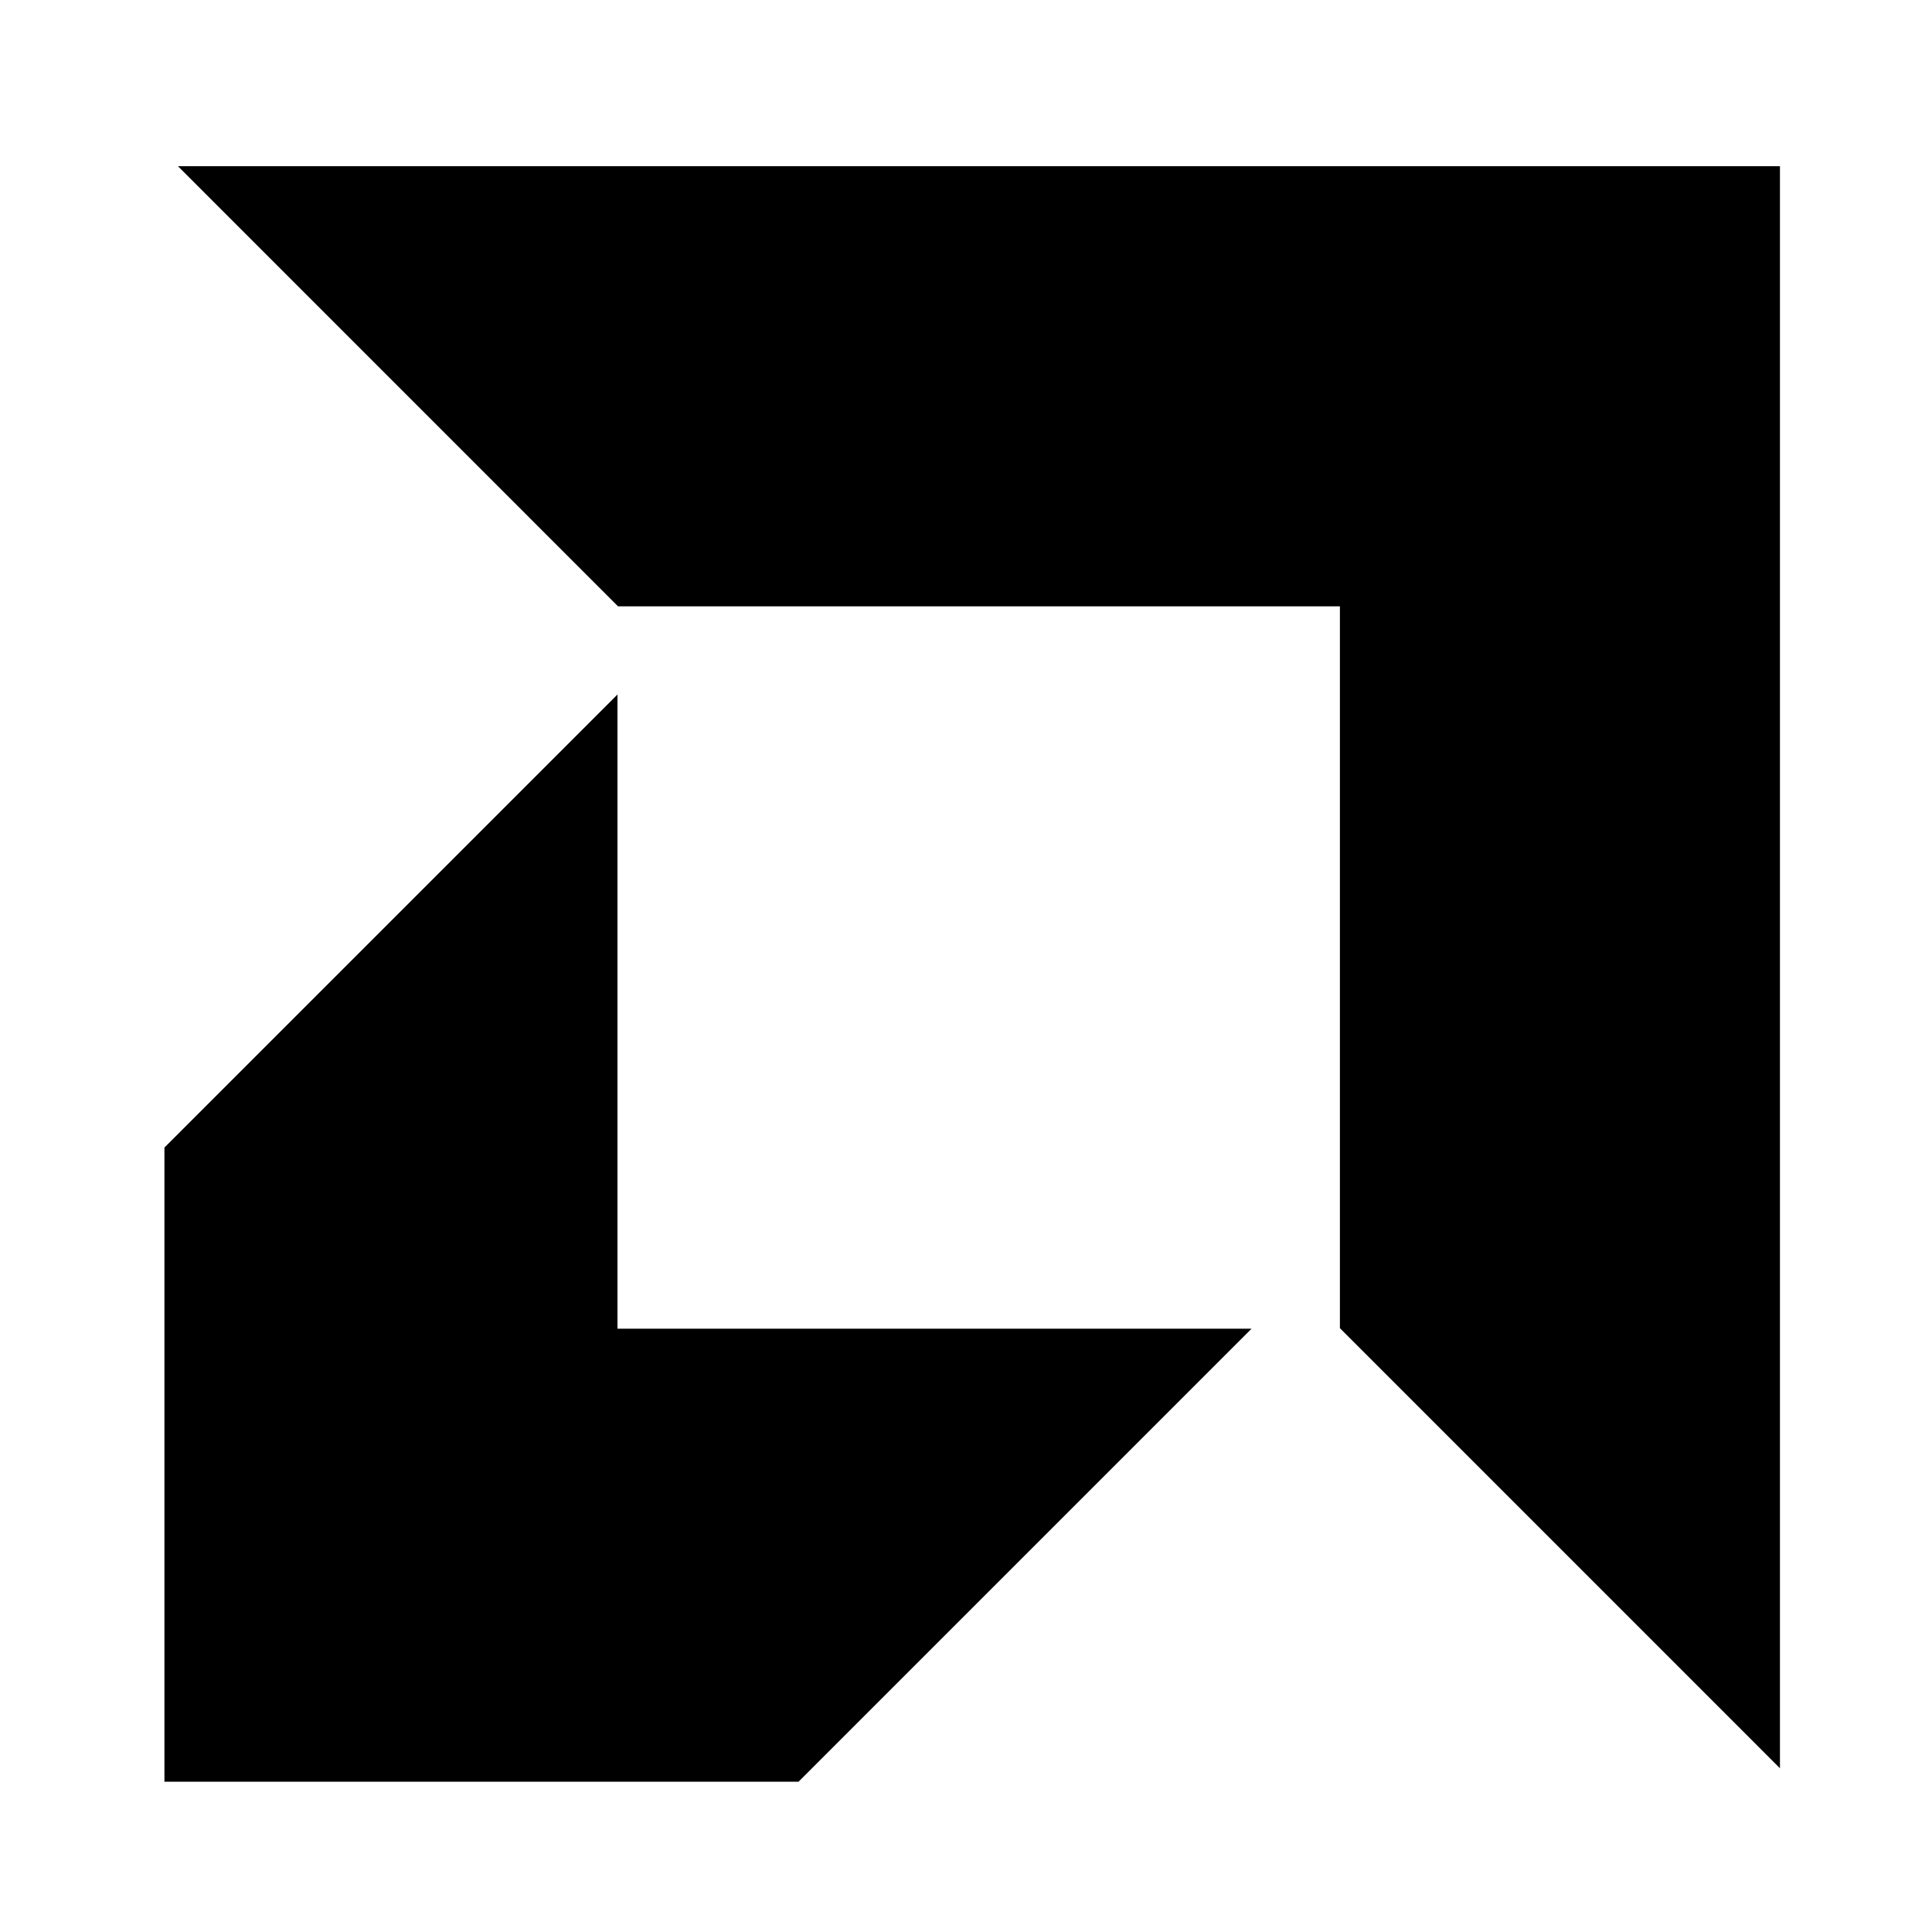 <?xml version="1.0" encoding="UTF-8" standalone="no"?>
<svg
   height="512"
   width="512"
   viewBox="0 0 163.84 163.91"
   version="1.1"
   id="svg1"
   sodipodi:docname="amd-icon.svg"
   inkscape:version="1.3.2 (091e20ef0f, 2023-11-25)"
   xmlns:inkscape="http://www.inkscape.org/namespaces/inkscape"
   xmlns:sodipodi="http://sodipodi.sourceforge.net/DTD/sodipodi-0.dtd"
   xmlns="http://www.w3.org/2000/svg"
   xmlns:svg="http://www.w3.org/2000/svg">
  <defs
     id="defs1" />
  <sodipodi:namedview
     id="namedview1"
     pagecolor="#ffffff"
     bordercolor="#000000"
     borderopacity="0.25"
     inkscape:showpageshadow="2"
     inkscape:pageopacity="0.0"
     inkscape:pagecheckerboard="true"
     inkscape:deskcolor="#d1d1d1"
     inkscape:zoom="0.69126759"
     inkscape:cx="324.7657"
     inkscape:cy="444.11167"
     inkscape:window-width="1080"
     inkscape:window-height="1892"
     inkscape:window-x="0"
     inkscape:window-y="0"
     inkscape:window-maximized="1"
     inkscape:current-layer="svg1" />
  <path
     d="M 52.396,51.44 15.062,14.1 H 150.975 V 150.018 L 113.642,112.682 V 51.44 Z M 52.352,58.922 13.915,97.358 V 151.162 H 67.711 L 106.146,112.726 H 52.352 Z"
     id="path1"
     sodipodi:nodetypes="cccccccccccccccc"
     style="stroke-width:0.718" />
</svg>
